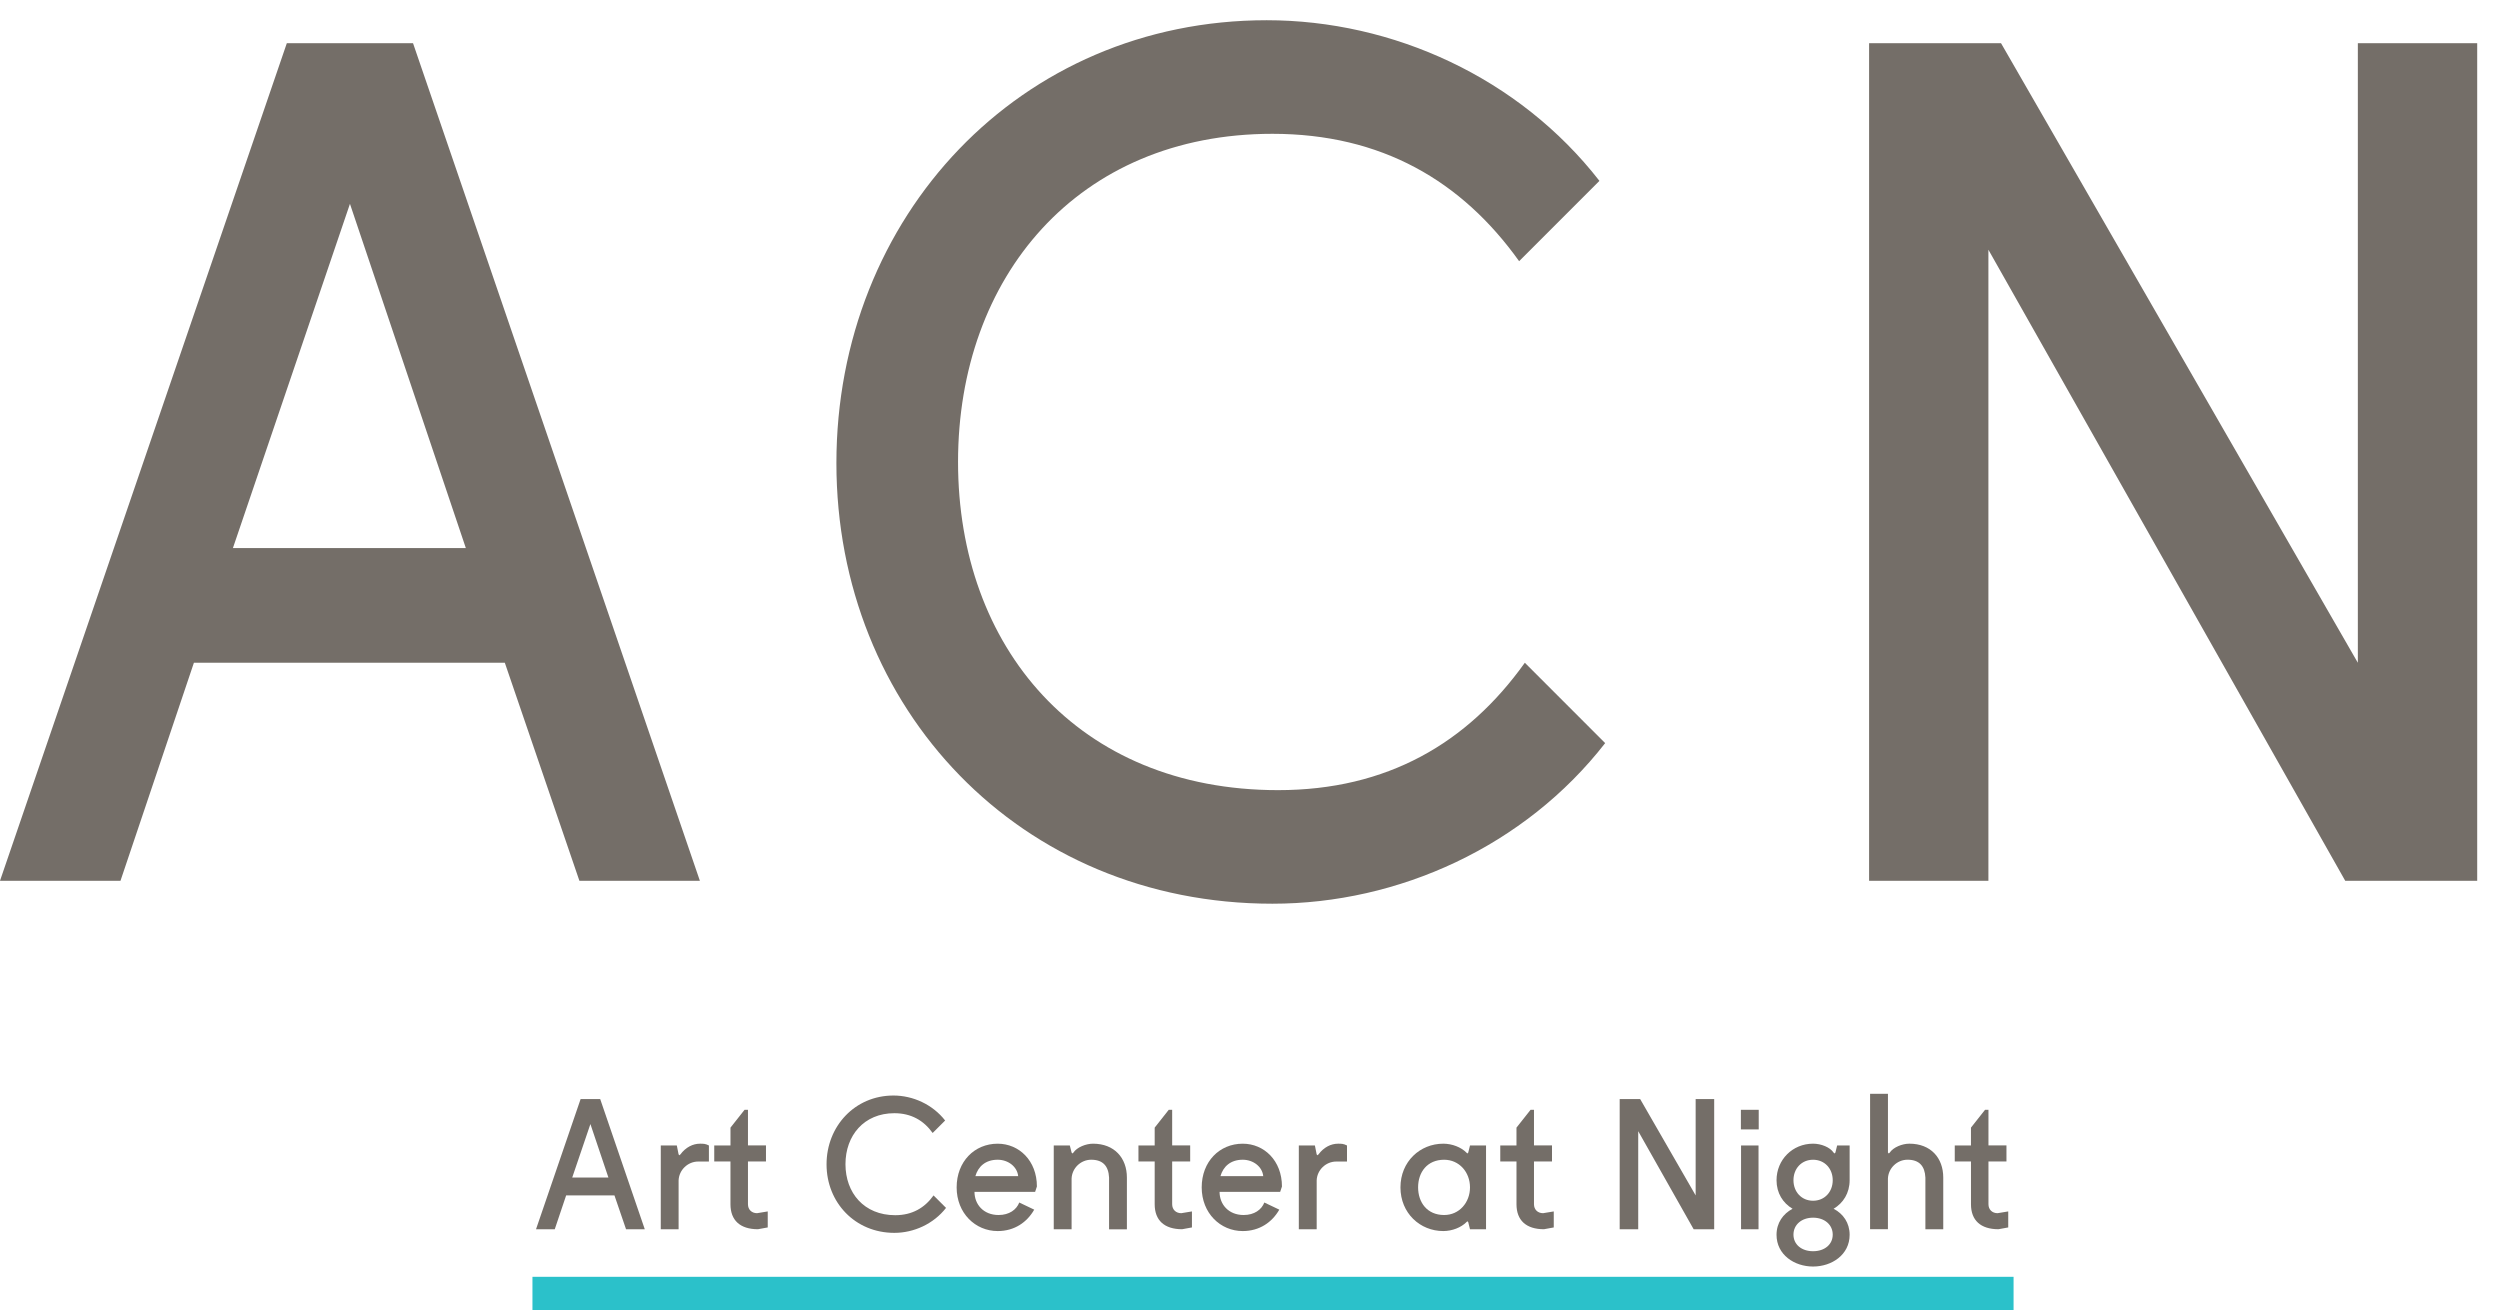 <?xml version="1.0" encoding="utf-8"?>
<!-- Generator: Adobe Illustrator 16.0.0, SVG Export Plug-In . SVG Version: 6.00 Build 0)  -->
<!DOCTYPE svg PUBLIC "-//W3C//DTD SVG 1.1//EN" "http://www.w3.org/Graphics/SVG/1.1/DTD/svg11.dtd">
<svg version="1.1" id="Layer_1" xmlns="http://www.w3.org/2000/svg" xmlns:xlink="http://www.w3.org/1999/xlink" x="0px" y="0px"
	 width="166px" height="87px" viewBox="0 0 166 87" enable-background="new 0 0 166 87" xml:space="preserve">
<g>
	<path fill="#746e68" d="M19.045,2.868h8.38l19.047,55.616h-8l-4.952-14.477H12.875L8,58.484H0L19.045,2.868z M15.466,36.39h15.465
		l-7.694-22.855L15.466,36.39z"/>
	<path fill="#746e68" d="M84.108,1.343c8.381,0,16.761,3.81,22.094,10.667l-5.332,5.333c-3.809-5.333-9.143-8.458-16.38-8.458
		c-12.953,0-20.876,9.522-20.876,21.79c0,12.266,7.923,21.79,21.255,21.79c7.236,0,12.571-3.123,16.38-8.459l5.334,5.336
		c-5.334,6.855-13.714,10.664-22.095,10.664c-16.76,0-28.951-12.952-28.951-29.256C55.539,14.374,67.729,1.343,84.108,1.343z"/>
	<path fill="#746e68" d="M156.562,2.868h7.924v55.616h-8.763L132.03,16.583v41.901h-7.922V2.868h8.76l23.693,41.14V2.868z"/>
</g>
<g>
	<rect x="35.355" y="84.78" fill="#2bc1ca" width="98.346" height="2.22"/>
</g>
<g>
	<path fill="#746e68" d="M38.552,72.98h1.302l2.96,8.645H41.57l-0.77-2.25h-3.208l-0.757,2.25h-1.244L38.552,72.98z M37.995,78.19
		h2.404l-1.196-3.553L37.995,78.19z"/>
	<path fill="#746e68" d="M43.876,76.06h1.065l0.118,0.593l0.06,0.059l0.059-0.059c0.355-0.475,0.829-0.712,1.303-0.712
		c0.237,0,0.355,0,0.591,0.119v1.066h-0.709c-0.698,0-1.279,0.567-1.304,1.253v3.244h-1.184L43.876,76.06L43.876,76.06z"/>
	<path fill="#746e68" d="M47.427,76.06h1.077v-1.185l0.936-1.186h0.225v2.367h1.196v1.066h-1.196v2.841
		c0,0.355,0.249,0.593,0.603,0.593l0.71-0.117v1.063l-0.651,0.119c-1.185,0-1.824-0.593-1.824-1.658v-2.841h-1.077V76.06z"/>
	<path fill="#746e68" d="M59.323,72.743c1.302,0,2.604,0.595,3.434,1.659l-0.829,0.828c-0.592-0.828-1.421-1.313-2.545-1.313
		c-2.013,0-3.244,1.479-3.244,3.385c0,1.906,1.231,3.387,3.304,3.387c1.125,0,1.953-0.485,2.545-1.313l0.829,0.828
		c-0.829,1.063-2.131,1.658-3.434,1.658c-2.604,0-4.5-2.016-4.5-4.547C54.882,74.77,56.777,72.743,59.323,72.743z"/>
	<path fill="#746e68" d="M64.706,79.138c0,0.828,0.592,1.539,1.6,1.539c0.709,0,1.194-0.356,1.372-0.83l0.994,0.474
		c-0.473,0.83-1.302,1.422-2.426,1.422c-1.481,0-2.725-1.185-2.725-2.9s1.185-2.901,2.725-2.901c1.42,0,2.604,1.126,2.604,2.842
		l-0.118,0.355H64.706z M64.765,78.097h2.842c-0.059-0.617-0.651-1.091-1.362-1.091C65.416,77.007,64.943,77.479,64.765,78.097z"/>
	<path fill="#746e68" d="M69.971,76.06h1.065l0.119,0.474l0.059,0.059l0.059-0.059c0.235-0.355,0.83-0.593,1.303-0.593
		c1.42,0,2.25,0.948,2.25,2.25v3.435h-1.184V78.19c-0.037-0.758-0.403-1.184-1.186-1.184c-0.699,0-1.279,0.567-1.302,1.255v3.361
		h-1.185V76.06H69.971z"/>
	<path fill="#746e68" d="M75.593,76.06h1.078v-1.185l0.935-1.186h0.226v2.367h1.196v1.066h-1.196v2.841
		c0,0.355,0.249,0.593,0.604,0.593l0.709-0.117v1.063l-0.651,0.119c-1.184,0-1.823-0.593-1.823-1.658v-2.841h-1.078V76.06z"/>
	<path fill="#746e68" d="M80.979,79.138c0,0.828,0.592,1.539,1.598,1.539c0.71,0,1.196-0.356,1.374-0.83l0.995,0.474
		c-0.475,0.83-1.304,1.422-2.429,1.422c-1.479,0-2.724-1.185-2.724-2.9s1.186-2.901,2.724-2.901c1.422,0,2.605,1.126,2.605,2.842
		l-0.118,0.355H80.979z M81.038,78.097h2.841c-0.059-0.617-0.65-1.091-1.362-1.091C81.688,77.007,81.215,77.479,81.038,78.097z"/>
	<path fill="#746e68" d="M86.244,76.06h1.065l0.118,0.593l0.059,0.059l0.06-0.059c0.354-0.475,0.828-0.712,1.302-0.712
		c0.236,0,0.354,0,0.593,0.119v1.066h-0.712c-0.696,0-1.279,0.567-1.301,1.253v3.244h-1.186V76.06H86.244z"/>
	<path fill="#746e68" d="M98.673,81.625h-1.064l-0.119-0.475l-0.059-0.06l-0.059,0.06c-0.354,0.354-0.947,0.592-1.539,0.592
		c-1.539,0-2.843-1.186-2.843-2.9c0-1.716,1.304-2.901,2.843-2.901c0.592,0,1.185,0.236,1.539,0.593l0.059,0.059l0.059-0.059
		l0.119-0.476h1.064V81.625z M95.89,77.007c-1.124,0-1.728,0.828-1.728,1.833c0,1.007,0.604,1.837,1.728,1.837
		c1.007,0,1.718-0.83,1.718-1.837C97.607,77.835,96.897,77.007,95.89,77.007z"/>
	<path fill="#746e68" d="M99.617,76.06h1.077v-1.185l0.938-1.186h0.225v2.367h1.196v1.066h-1.196v2.841
		c0,0.355,0.249,0.593,0.604,0.593l0.709-0.117v1.063l-0.65,0.119c-1.186,0-1.825-0.593-1.825-1.658v-2.841h-1.077V76.06
		L99.617,76.06z"/>
	<path fill="#746e68" d="M112.591,72.98h1.231v8.645h-1.362l-3.682-6.514v6.514h-1.231V72.98h1.361l3.683,6.395V72.98z"/>
	<path fill="#746e68" d="M115.595,73.691h1.184v1.302h-1.184V73.691z M115.606,76.06h1.16v5.563h-1.16V76.06z"/>
	<path fill="#746e68" d="M119.026,80.262c-0.639-0.378-1.064-1.04-1.064-1.896c0-1.36,1.064-2.426,2.426-2.426
		c0.534,0,1.126,0.236,1.363,0.593l0.058,0.059l0.061-0.059l0.117-0.476h0.829v2.309c0,0.853-0.426,1.518-1.064,1.896
		c0.639,0.332,1.064,0.937,1.064,1.729c0,1.326-1.185,2.107-2.428,2.107c-1.241,0-2.426-0.781-2.426-2.107
		C117.961,81.198,118.398,80.594,119.026,80.262z M120.388,79.729c0.77,0,1.305-0.592,1.305-1.362s-0.535-1.36-1.305-1.36
		s-1.302,0.59-1.302,1.36S119.618,79.729,120.388,79.729z M120.388,83.081c0.77,0,1.305-0.451,1.305-1.102
		c0-0.651-0.535-1.125-1.305-1.125s-1.302,0.474-1.302,1.125C119.086,82.63,119.618,83.081,120.388,83.081z"/>
	<path fill="#746e68" d="M124.174,72.627h1.186v3.906l0.06,0.059l0.059-0.059c0.236-0.355,0.828-0.593,1.303-0.593
		c1.421,0,2.25,0.946,2.25,2.25v3.435h-1.186V78.19c-0.035-0.758-0.403-1.185-1.184-1.185c-0.699,0-1.279,0.568-1.304,1.254v3.362
		h-1.185L124.174,72.627L124.174,72.627z"/>
	<path fill="#746e68" d="M129.795,76.06h1.077v-1.185l0.937-1.186h0.225v2.367h1.195v1.066h-1.195v2.841
		c0,0.355,0.249,0.593,0.604,0.593l0.709-0.117v1.063l-0.65,0.119c-1.185,0-1.824-0.593-1.824-1.658v-2.841h-1.077V76.06
		L129.795,76.06z"/>
</g>
</svg>
